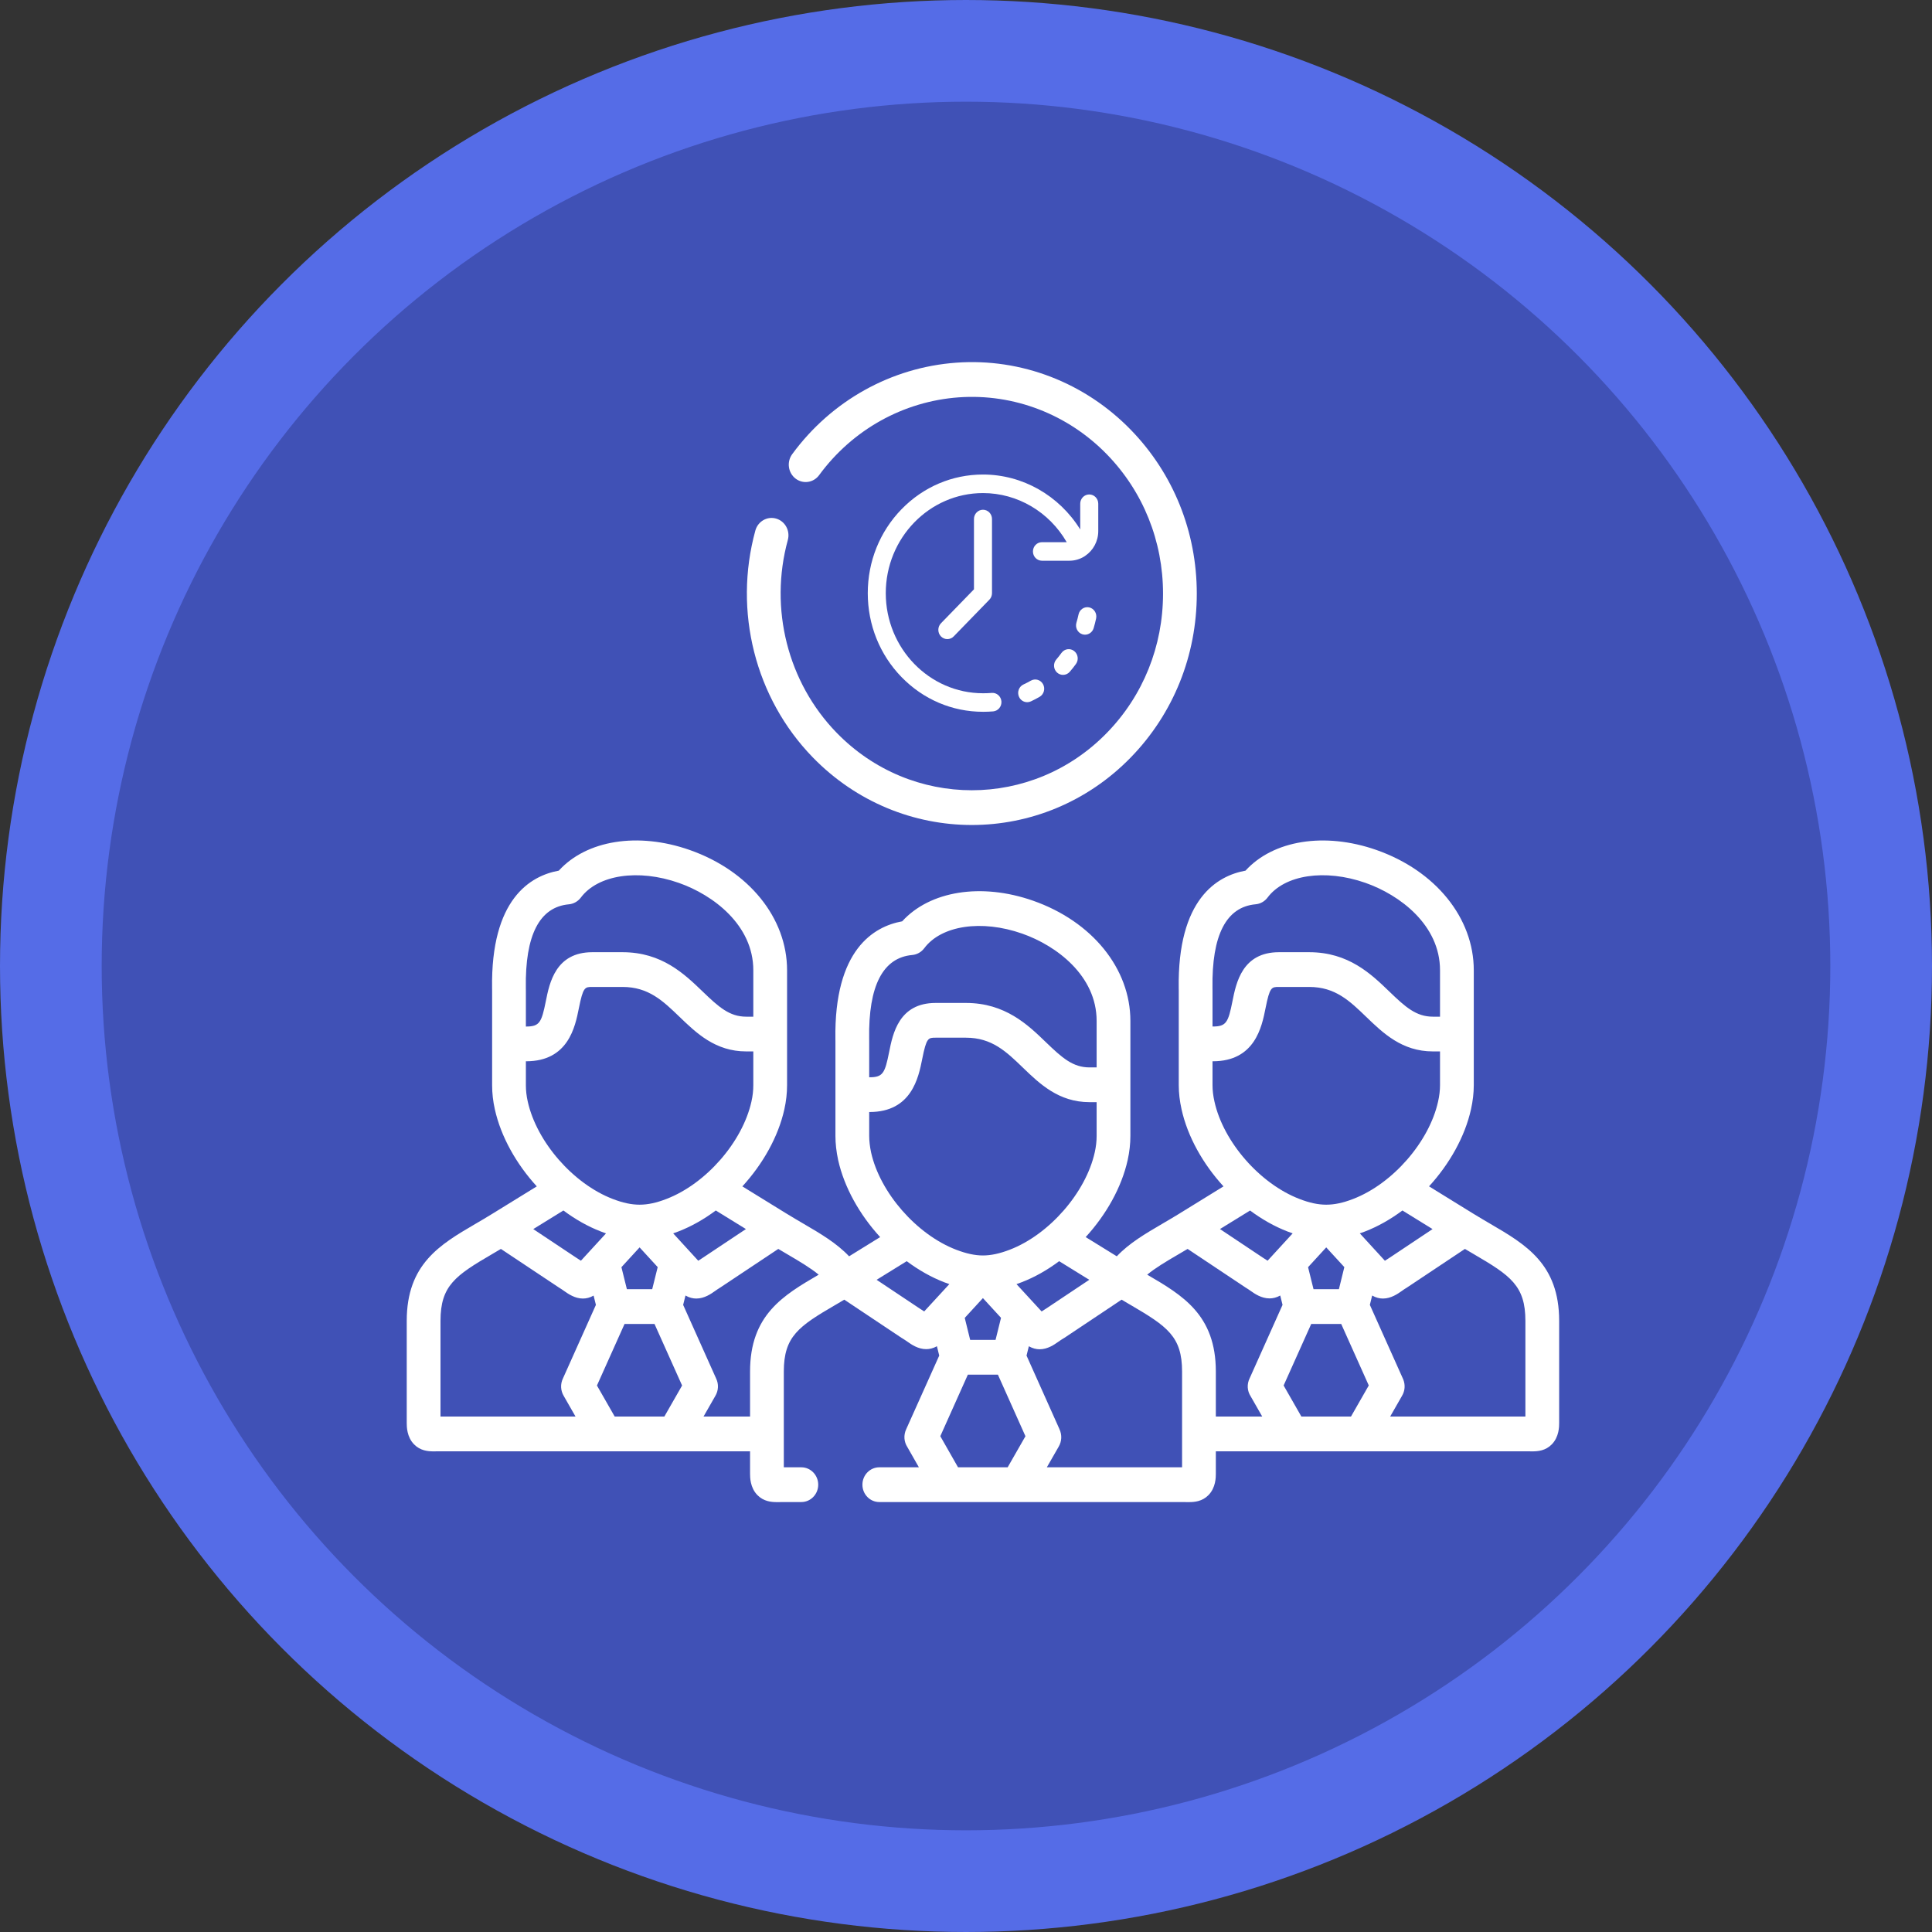 <svg width="57" height="57" viewBox="0 0 57 57" fill="none" xmlns="http://www.w3.org/2000/svg">
<rect x="0" y="0" width="57" height="57" fill="#333333" stroke="none"/>
<circle cx="28.5" cy="28.5" r="27" fill="#4051B6" stroke="#556CE7" stroke-width="3"/>
<g clip-path="url(#clip0)">
<path d="M28.672 24.34C30.372 24.34 32.071 23.674 33.365 22.343C34.619 21.053 35.309 19.338 35.309 17.514C35.309 15.69 34.619 13.975 33.365 12.684C32.007 11.286 30.129 10.562 28.216 10.7C26.294 10.838 24.528 11.822 23.372 13.4C23.206 13.627 23.25 13.948 23.469 14.118C23.689 14.289 24.001 14.244 24.167 14.018C25.15 12.677 26.651 11.841 28.285 11.723C29.911 11.607 31.507 12.221 32.661 13.409C33.726 14.506 34.313 15.964 34.313 17.514C34.313 19.064 33.726 20.522 32.661 21.617C30.462 23.881 26.882 23.881 24.682 21.617C23.24 20.134 22.689 17.955 23.243 15.933C23.318 15.66 23.164 15.377 22.899 15.3C22.635 15.223 22.359 15.382 22.285 15.654C21.632 18.034 22.281 20.597 23.978 22.343C25.272 23.674 26.972 24.34 28.672 24.34V24.34Z" fill="white"/>
<path d="M43.975 36.11C43.809 36.013 43.639 35.913 43.463 35.805L42.161 35.001C42.767 34.339 43.22 33.534 43.399 32.728C43.453 32.485 43.481 32.246 43.481 32.018V28.625C43.481 27.081 42.353 25.688 40.606 25.076C39.078 24.542 37.562 24.79 36.746 25.687C35.91 25.838 34.736 26.521 34.776 29.166C34.777 29.189 34.777 29.209 34.777 29.224V32.018C34.777 32.246 34.805 32.485 34.859 32.726C35.037 33.533 35.49 34.339 36.097 35.002L34.816 35.792C34.807 35.797 34.798 35.803 34.789 35.809C34.616 35.915 34.447 36.014 34.283 36.11C33.794 36.397 33.317 36.675 32.949 37.065L32.031 36.498C32.638 35.835 33.091 35.03 33.27 34.225C33.323 33.985 33.35 33.746 33.35 33.514V32.006C33.35 32.005 33.35 32.005 33.35 32.005V30.12C33.35 28.577 32.223 27.185 30.477 26.573C28.95 26.038 27.433 26.285 26.617 27.182C25.78 27.333 24.606 28.016 24.647 30.661C24.647 30.685 24.648 30.704 24.648 30.719V31.369V32.295V33.514C24.648 33.735 24.674 33.973 24.728 34.225C24.907 35.03 25.36 35.835 25.967 36.498L25.051 37.065C24.682 36.675 24.206 36.396 23.715 36.109C23.55 36.012 23.379 35.913 23.205 35.805L23.191 35.797C23.19 35.796 23.189 35.795 23.188 35.795L21.902 35.002C22.509 34.339 22.962 33.535 23.141 32.728C23.194 32.49 23.221 32.251 23.221 32.018V30.508V29.932V28.625C23.221 27.082 22.093 25.689 20.348 25.077C18.82 24.541 17.303 24.789 16.486 25.687C15.65 25.838 14.477 26.521 14.518 29.165C14.518 29.189 14.519 29.209 14.519 29.223V29.872V30.798V32.018C14.519 32.251 14.546 32.49 14.599 32.727C14.778 33.534 15.231 34.339 15.837 35.002L14.534 35.805C14.36 35.913 14.19 36.013 14.025 36.109C12.983 36.718 12 37.294 12 38.97V41.982C12 42.084 12 42.395 12.218 42.615C12.4 42.8 12.623 42.82 12.793 42.82C12.818 42.82 12.841 42.82 12.864 42.819C12.888 42.819 12.912 42.818 12.938 42.818H17.851C17.851 42.818 17.852 42.818 17.852 42.818C17.852 42.818 17.853 42.818 17.853 42.818H18.869H18.87H19.883C19.883 42.818 19.884 42.818 19.884 42.818C19.884 42.818 19.884 42.818 19.885 42.818H22.129V43.477C22.129 43.58 22.129 43.892 22.348 44.112C22.531 44.297 22.753 44.317 22.922 44.317C22.948 44.317 22.971 44.317 22.994 44.317C23.017 44.316 23.042 44.315 23.068 44.315H23.642C23.916 44.315 24.14 44.086 24.14 43.803C24.14 43.52 23.916 43.29 23.642 43.29H23.125V42.818V41.793V40.465C23.125 39.428 23.564 39.13 24.648 38.498C24.664 38.488 24.681 38.478 24.698 38.469C24.767 38.428 24.837 38.386 24.909 38.344L25.739 38.898L26.595 39.469C26.603 39.473 26.61 39.477 26.617 39.482C26.677 39.517 26.729 39.555 26.781 39.59C26.885 39.663 27.084 39.804 27.325 39.804C27.425 39.804 27.532 39.78 27.642 39.718L27.71 39.994L26.739 42.159C26.739 42.16 26.738 42.162 26.737 42.163C26.654 42.34 26.668 42.535 26.771 42.695L27.11 43.29H25.942C25.667 43.29 25.444 43.52 25.444 43.803C25.444 44.086 25.667 44.315 25.942 44.315H27.98H27.981H34.931C34.956 44.315 34.981 44.316 35.004 44.317C35.027 44.317 35.051 44.317 35.076 44.317C35.246 44.317 35.469 44.297 35.652 44.112C35.871 43.892 35.871 43.58 35.871 43.477V42.818H40.142H40.144H45.062C45.087 42.818 45.112 42.819 45.135 42.819C45.158 42.82 45.182 42.82 45.207 42.82C45.376 42.82 45.599 42.8 45.781 42.615C46 42.394 46 42.084 46 41.982V38.97C46 37.294 45.017 36.719 43.975 36.11V36.11ZM22.007 36.261L20.741 37.104C20.689 37.136 20.642 37.167 20.601 37.196L20.329 36.899C20.324 36.893 20.319 36.888 20.314 36.883L19.861 36.388C19.91 36.371 19.959 36.353 20.009 36.334C20.395 36.186 20.769 35.973 21.118 35.713L22.007 36.261ZM16.785 26.68C16.923 26.667 17.05 26.595 17.136 26.482C17.641 25.807 18.83 25.628 20.027 26.048C21.041 26.403 22.225 27.292 22.225 28.625V29.932V29.995H22.015C21.524 29.995 21.207 29.713 20.731 29.254C20.194 28.737 19.527 28.093 18.367 28.093H17.475C16.392 28.093 16.211 28.999 16.103 29.541C15.978 30.163 15.919 30.286 15.523 30.286H15.515V29.872V29.224C15.515 29.205 15.514 29.18 15.514 29.149C15.49 27.589 15.917 26.758 16.785 26.68V26.68ZM15.57 32.498C15.533 32.335 15.515 32.174 15.515 32.018V31.311H15.523C16.766 31.311 16.969 30.294 17.078 29.747C17.204 29.118 17.256 29.118 17.475 29.118H18.367C19.133 29.118 19.558 29.528 20.05 30.002C20.545 30.479 21.106 31.02 22.015 31.02H22.225V32.018C22.225 32.174 22.207 32.335 22.17 32.499C21.906 33.691 20.828 34.926 19.661 35.373C19.362 35.489 19.111 35.542 18.87 35.542C18.63 35.542 18.378 35.489 18.078 35.373C16.912 34.926 15.834 33.691 15.57 32.498V32.498ZM19.404 37.384L19.242 38.035H18.495L18.334 37.386L18.87 36.802L19.404 37.384ZM16.622 35.713C16.971 35.973 17.345 36.186 17.73 36.334C17.78 36.353 17.83 36.371 17.879 36.389L17.139 37.195C17.098 37.167 17.051 37.136 16.998 37.104L15.733 36.262L16.622 35.713ZM16.635 41.19L16.98 41.793H12.996V38.97C12.996 37.932 13.435 37.633 14.517 37.001C14.602 36.951 14.689 36.9 14.778 36.847L16.467 37.971C16.473 37.975 16.48 37.98 16.486 37.984C16.546 38.019 16.599 38.057 16.649 38.092C16.763 38.172 16.96 38.311 17.197 38.311C17.296 38.311 17.403 38.287 17.513 38.224L17.581 38.498L16.611 40.663C16.527 40.834 16.537 41.028 16.635 41.19V41.19ZM19.6 41.793H18.87C18.87 41.793 18.87 41.793 18.87 41.793H18.136L17.612 40.877L18.426 39.061H19.31L20.124 40.877L19.6 41.793ZM22.129 40.465V41.793H20.756L21.101 41.19C21.199 41.028 21.209 40.834 21.125 40.663L20.155 38.498L20.224 38.222C20.335 38.286 20.443 38.311 20.543 38.311C20.782 38.311 20.979 38.172 21.093 38.091C21.143 38.056 21.195 38.019 21.255 37.983C21.261 37.979 21.267 37.975 21.273 37.971L22.962 36.847C23.05 36.9 23.137 36.951 23.223 37.001C23.614 37.23 23.921 37.415 24.154 37.607C23.112 38.216 22.129 38.791 22.129 40.465V40.465ZM42.265 36.262L41.002 37.104C40.949 37.136 40.901 37.168 40.859 37.196L40.587 36.899C40.582 36.893 40.575 36.886 40.569 36.88L40.119 36.388C40.168 36.372 40.217 36.353 40.268 36.334C40.653 36.186 41.027 35.973 41.376 35.713L42.265 36.262ZM37.044 26.679C37.183 26.667 37.311 26.595 37.396 26.482C37.9 25.807 39.088 25.628 40.285 26.047C41.3 26.403 42.485 27.291 42.485 28.625V29.995H42.274C41.783 29.995 41.466 29.714 40.99 29.254C40.454 28.737 39.786 28.093 38.626 28.093H37.733C36.649 28.093 36.469 28.999 36.361 29.541C36.237 30.164 36.178 30.285 35.783 30.285H35.773V29.224C35.773 29.205 35.773 29.18 35.772 29.15C35.749 27.589 36.176 26.758 37.044 26.679V26.679ZM35.83 32.498C35.792 32.33 35.773 32.169 35.773 32.018V31.311H35.783C37.025 31.311 37.228 30.294 37.337 29.747C37.462 29.118 37.514 29.118 37.733 29.118H38.626C39.393 29.118 39.818 29.528 40.309 30.002C40.804 30.479 41.364 31.02 42.274 31.02H42.485V32.018C42.485 32.169 42.466 32.33 42.428 32.499C42.164 33.691 41.086 34.926 39.919 35.374C39.622 35.489 39.371 35.542 39.128 35.542C38.887 35.542 38.637 35.489 38.338 35.373C37.171 34.925 36.092 33.69 35.83 32.498V32.498ZM39.662 37.384L39.502 38.035H38.753L38.592 37.386L39.128 36.802L39.662 37.384ZM36.881 35.714C37.23 35.973 37.604 36.186 37.989 36.334C38.039 36.353 38.089 36.371 38.138 36.388L37.398 37.195C37.356 37.167 37.309 37.136 37.257 37.104L35.993 36.261L36.881 35.714ZM32.137 37.758L30.873 38.601C30.82 38.633 30.773 38.664 30.731 38.692L29.99 37.886C30.039 37.868 30.088 37.851 30.139 37.831C30.525 37.683 30.899 37.47 31.248 37.209L32.137 37.758ZM26.916 28.175C27.054 28.162 27.181 28.091 27.267 27.977C27.771 27.302 28.959 27.124 30.156 27.544C31.17 27.899 32.354 28.787 32.354 30.12V31.427C32.354 31.427 32.354 31.427 32.354 31.427V31.492H32.145C31.654 31.492 31.337 31.211 30.861 30.752C30.325 30.234 29.657 29.59 28.497 29.59H27.604C26.52 29.59 26.34 30.497 26.232 31.039C26.108 31.661 26.049 31.783 25.654 31.783H25.644V31.369V30.719C25.644 30.7 25.644 30.675 25.643 30.645C25.619 29.084 26.047 28.253 26.916 28.175V28.175ZM25.7 34.001C25.663 33.825 25.644 33.661 25.644 33.514V32.808H25.654C26.896 32.808 27.099 31.791 27.208 31.245C27.333 30.615 27.385 30.615 27.604 30.615H28.497C29.264 30.615 29.688 31.025 30.18 31.5C30.675 31.977 31.235 32.517 32.145 32.517H32.354V33.514C32.354 33.669 32.336 33.831 32.299 33.996C32.035 35.186 30.956 36.422 29.792 36.87C29.489 36.986 29.237 37.04 28.999 37.04C28.763 37.04 28.511 36.986 28.208 36.87C27.042 36.422 25.963 35.186 25.7 34.001V34.001ZM29.533 38.88L29.372 39.531H28.623L28.463 38.882L28.999 38.298L29.533 38.88ZM27.267 38.691C27.226 38.663 27.18 38.633 27.127 38.601L25.863 37.758L26.751 37.209C27.101 37.47 27.475 37.683 27.861 37.832C27.911 37.851 27.96 37.868 28.009 37.885L27.267 38.691ZM29.729 43.29H28.265L27.742 42.372L28.555 40.556H29.441L30.254 42.373L29.729 43.29ZM34.875 43.29H30.885L31.231 42.687C31.327 42.527 31.337 42.334 31.256 42.163C31.256 42.162 31.255 42.16 31.255 42.159L30.286 39.994L30.354 39.719C30.465 39.782 30.573 39.808 30.672 39.808C30.909 39.808 31.106 39.67 31.219 39.59C31.27 39.554 31.323 39.517 31.383 39.482C31.39 39.477 31.397 39.473 31.405 39.469L33.091 38.344C33.162 38.386 33.232 38.428 33.3 38.468C33.318 38.478 33.336 38.489 33.354 38.499C34.436 39.132 34.875 39.43 34.875 40.465V43.29ZM36.9 41.198L37.24 41.793H35.871V40.465C35.871 38.791 34.888 38.216 33.846 37.607C33.846 37.607 33.846 37.607 33.846 37.607C34.078 37.414 34.385 37.229 34.775 37.002C34.861 36.951 34.949 36.9 35.038 36.847L36.725 37.971C36.731 37.976 36.738 37.98 36.744 37.984C36.804 38.019 36.856 38.056 36.908 38.092C37.013 38.166 37.213 38.307 37.456 38.307C37.555 38.307 37.661 38.283 37.771 38.222L37.839 38.498L36.869 40.663C36.868 40.664 36.868 40.664 36.868 40.664C36.783 40.841 36.795 41.036 36.9 41.198V41.198ZM39.858 41.793H38.395L37.871 40.876L38.685 39.061H39.57L40.383 40.875L39.858 41.793ZM45.004 41.793H41.014L41.359 41.19C41.452 41.038 41.466 40.86 41.399 40.694C41.395 40.684 41.39 40.673 41.385 40.663L40.415 38.498L40.483 38.222C40.594 38.286 40.701 38.311 40.802 38.311C41.039 38.311 41.237 38.172 41.351 38.092C41.401 38.056 41.454 38.019 41.514 37.984C41.52 37.98 41.527 37.976 41.533 37.971L43.22 36.847C43.309 36.9 43.397 36.951 43.483 37.002C44.565 37.634 45.004 37.932 45.004 38.97V41.793Z" fill="white"/>
<g clip-path="url(#clip1)">
<path d="M31.689 19.206C31.571 19.116 31.405 19.141 31.317 19.263C31.269 19.329 31.218 19.395 31.164 19.457C31.067 19.57 31.077 19.743 31.187 19.843C31.238 19.889 31.301 19.911 31.363 19.911C31.437 19.911 31.51 19.88 31.562 19.819C31.626 19.745 31.687 19.668 31.744 19.589C31.831 19.468 31.807 19.297 31.689 19.206Z" fill="white"/>
<path d="M32.136 17.92C31.992 17.888 31.851 17.982 31.82 18.129C31.802 18.211 31.782 18.292 31.758 18.371C31.715 18.515 31.793 18.669 31.933 18.713C31.959 18.721 31.986 18.725 32.012 18.725C32.125 18.725 32.23 18.65 32.266 18.532C32.294 18.439 32.318 18.342 32.339 18.246C32.37 18.098 32.279 17.953 32.136 17.92Z" fill="white"/>
<path d="M30.412 20.082C30.342 20.122 30.269 20.16 30.195 20.194C30.062 20.256 30.002 20.418 30.063 20.556C30.107 20.657 30.204 20.717 30.305 20.717C30.341 20.717 30.379 20.709 30.414 20.693C30.501 20.652 30.588 20.607 30.671 20.559C30.799 20.485 30.845 20.319 30.774 20.187C30.702 20.055 30.541 20.008 30.412 20.082Z" fill="white"/>
<path d="M28.735 15.312V17.387L27.761 18.389C27.658 18.496 27.658 18.669 27.761 18.776C27.813 18.829 27.881 18.856 27.949 18.856C28.017 18.856 28.085 18.829 28.137 18.776L29.189 17.693C29.239 17.642 29.267 17.573 29.267 17.5V15.312C29.267 15.162 29.148 15.039 29.001 15.039C28.854 15.039 28.735 15.162 28.735 15.312Z" fill="white"/>
<path d="M32.136 14.588C31.989 14.588 31.87 14.71 31.87 14.861V15.621C31.252 14.623 30.172 14 29.002 14C28.093 14 27.24 14.364 26.597 15.025C25.955 15.686 25.602 16.565 25.602 17.5C25.602 18.435 25.955 19.314 26.597 19.975C27.24 20.636 28.093 21 29.002 21C29.004 21 29.006 21 29.008 21C29.01 21 29.013 21 29.015 21C29.111 21 29.207 20.996 29.302 20.988C29.448 20.975 29.557 20.843 29.545 20.692C29.532 20.542 29.404 20.43 29.258 20.443C29.178 20.45 29.096 20.453 29.015 20.453C29.013 20.453 29.01 20.453 29.008 20.453C29.006 20.453 29.004 20.453 29.002 20.453C27.42 20.453 26.133 19.128 26.133 17.5C26.133 15.872 27.42 14.547 29.002 14.547C30.021 14.547 30.959 15.106 31.471 15.996H30.741C30.594 15.996 30.475 16.119 30.475 16.27C30.475 16.421 30.594 16.543 30.741 16.543H31.552C31.713 16.543 31.865 16.496 31.994 16.415C32.002 16.41 32.01 16.405 32.017 16.399C32.249 16.243 32.402 15.973 32.402 15.668V14.861C32.402 14.71 32.283 14.588 32.136 14.588Z" fill="white"/>
</g>
</g>
<defs>
<clipPath id="clip0">
<rect width="34" height="35" fill="white" transform="translate(12 10)"/>
</clipPath>
<clipPath id="clip1">
<rect width="6.8" height="7" fill="white" transform="translate(25.602 14)"/>
</clipPath>
</defs>
</svg>
